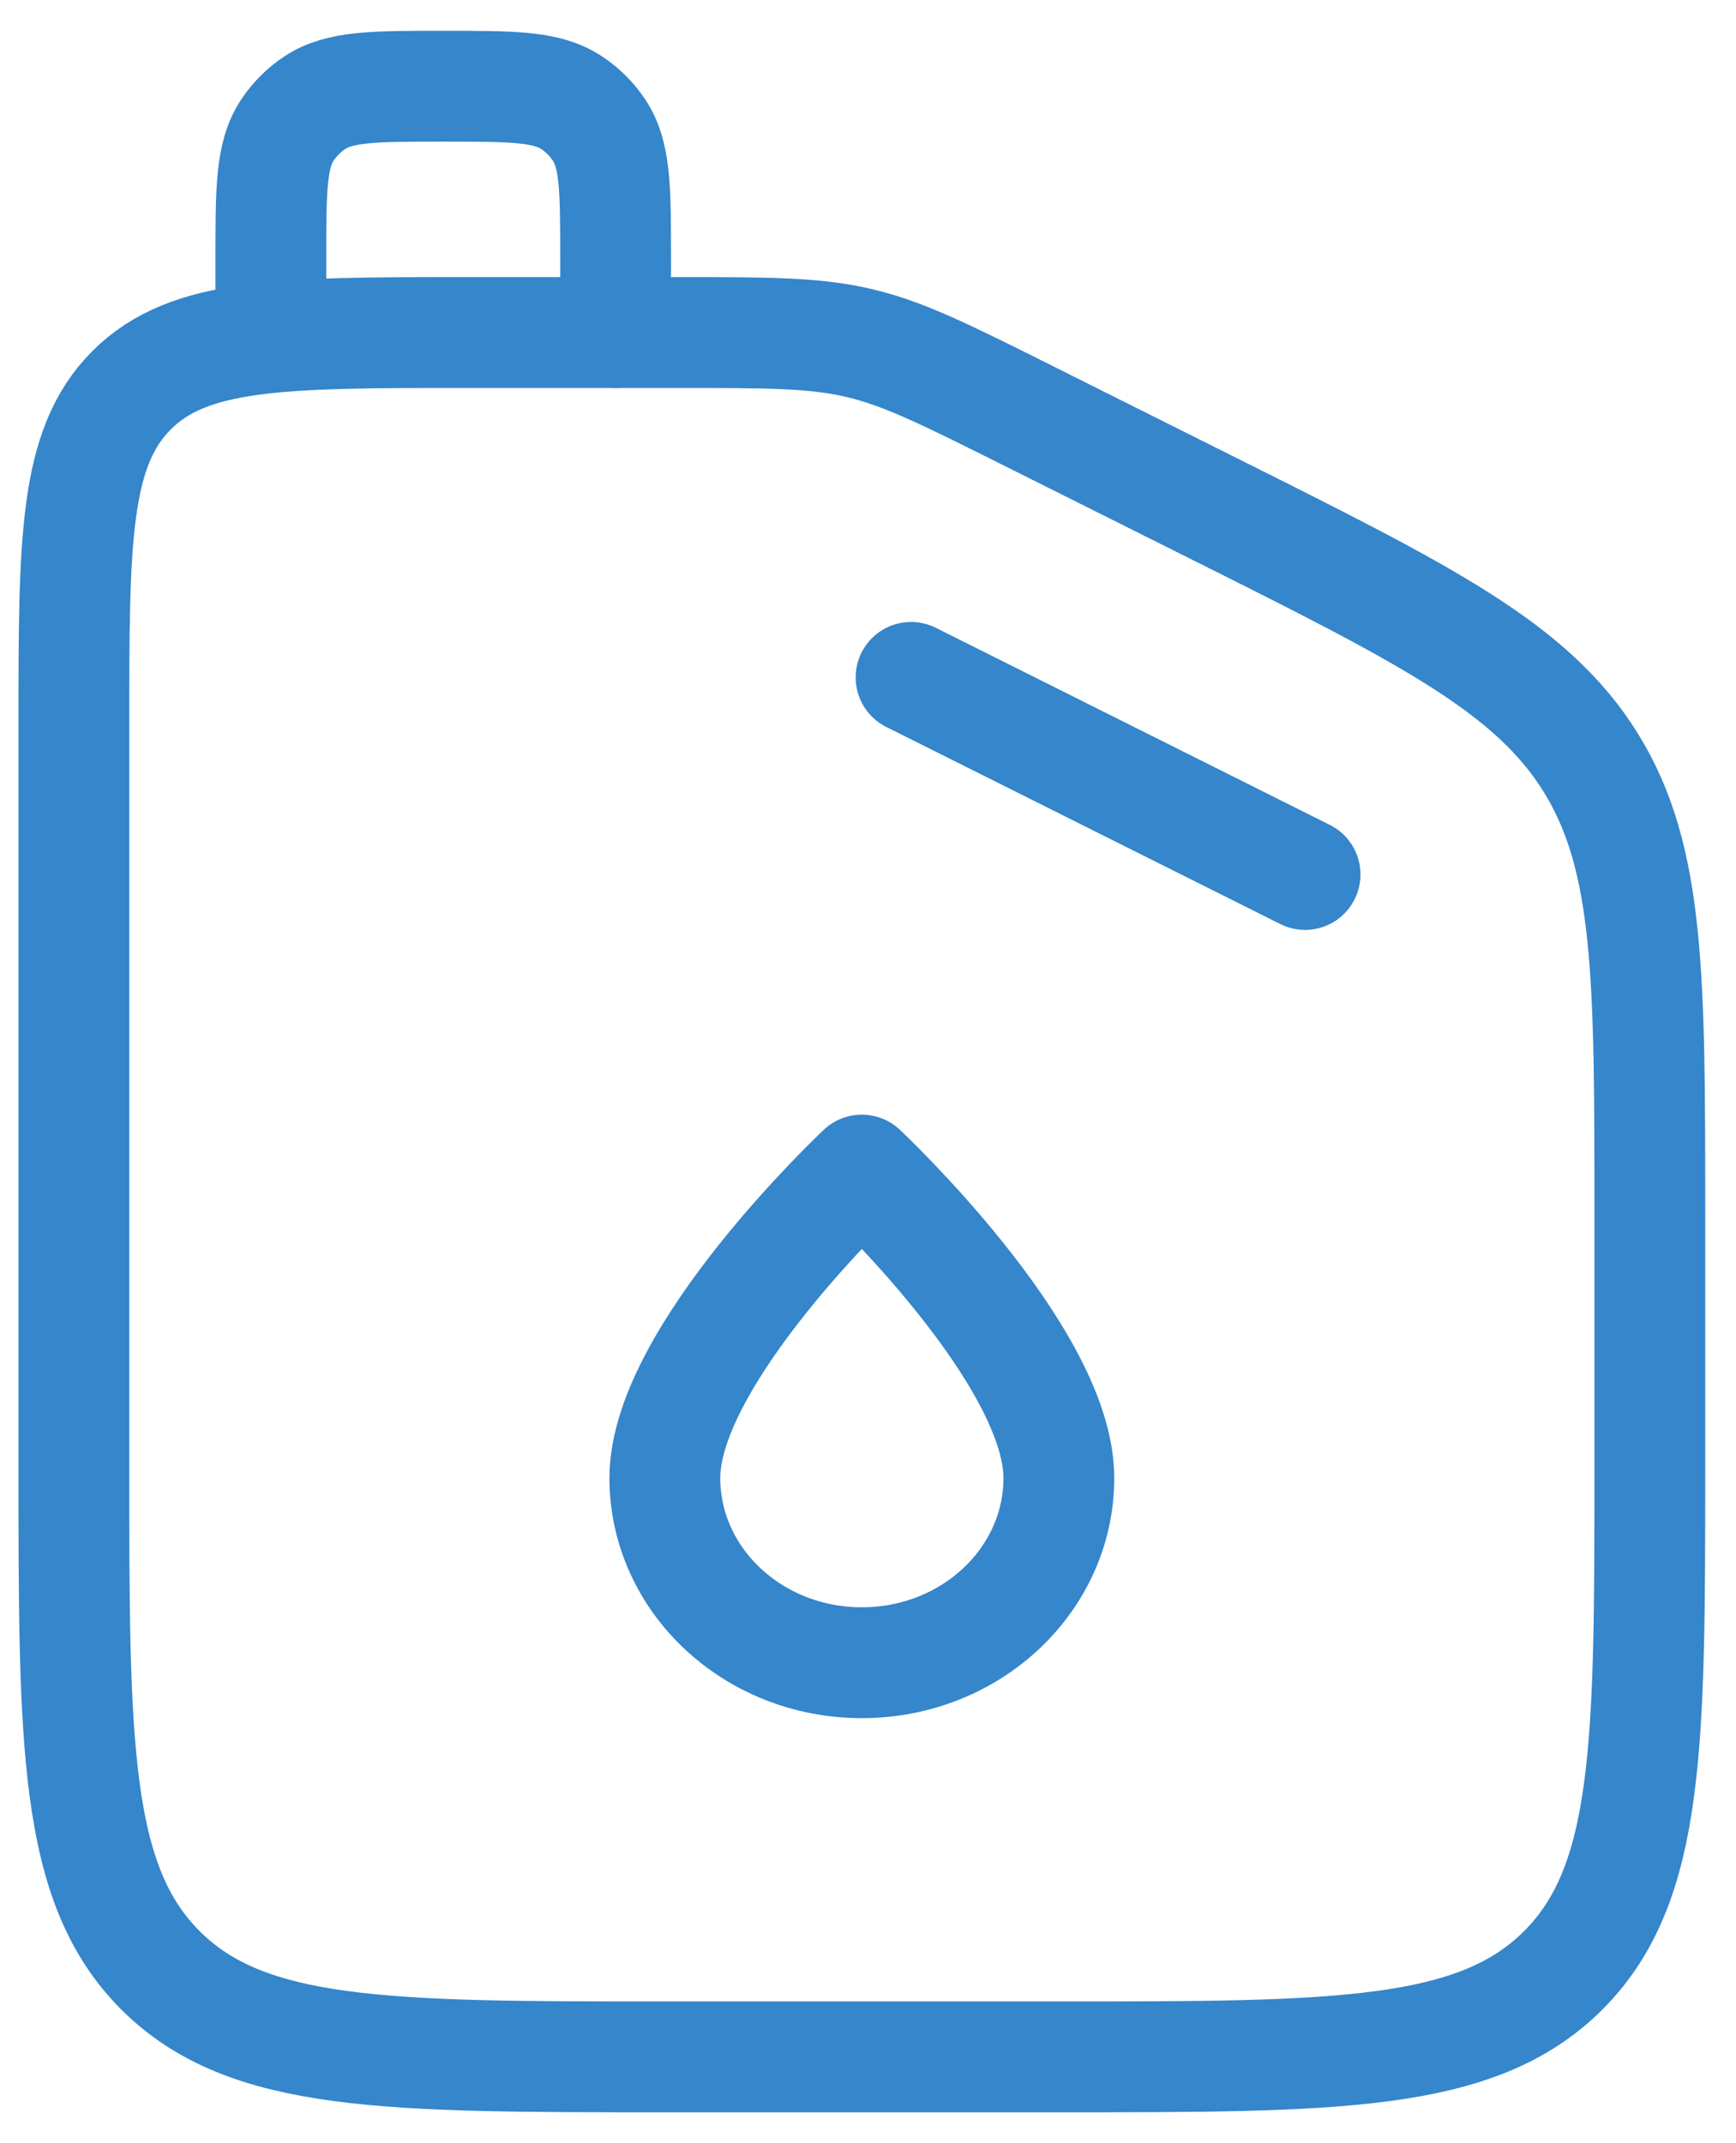 <svg width="47" height="58" viewBox="0 0 47 58" fill="none" xmlns="http://www.w3.org/2000/svg">
<path d="M18.297 9H12.667C7.638 9 5.124 9 3.562 10.562C2 12.124 2 14.638 2 19.667V39.667C2 47.209 2 50.98 4.343 53.324C6.686 55.667 10.457 55.667 18 55.667H28.667C36.209 55.667 39.98 55.667 42.324 53.324C44.667 50.98 44.667 47.209 44.667 39.667V32.852C44.667 26.436 44.667 23.229 43.074 20.651C41.48 18.074 38.612 16.639 32.874 13.77L27.838 11.252C25.596 10.131 24.475 9.571 23.266 9.285C22.057 9 20.804 9 18.297 9Z" stroke="#3586CB" stroke-width="3" stroke-linecap="round" stroke-linejoin="round"/>
<path d="M23.333 45C26.279 45 28.667 42.761 28.667 40C28.667 36.667 23.333 31.667 23.333 31.667C23.333 31.667 18 36.667 18 40C18 42.761 20.388 45 23.333 45Z" stroke="#3586CB" stroke-width="3" stroke-linecap="round" stroke-linejoin="round"/>
<path d="M24.666 18.333L35.333 23.667" stroke="#3586CB" stroke-width="3" stroke-linecap="round" stroke-linejoin="round"/>
<path d="M7.333 9V7C7.333 5.127 7.333 4.191 7.783 3.518C7.977 3.227 8.227 2.977 8.518 2.783C9.191 2.333 10.127 2.333 12 2.333C13.873 2.333 14.809 2.333 15.481 2.783C15.773 2.977 16.023 3.227 16.217 3.518C16.667 4.191 16.667 5.127 16.667 7V9" stroke="#3586CB" stroke-width="3" stroke-linecap="round" stroke-linejoin="round"/>
</svg>
